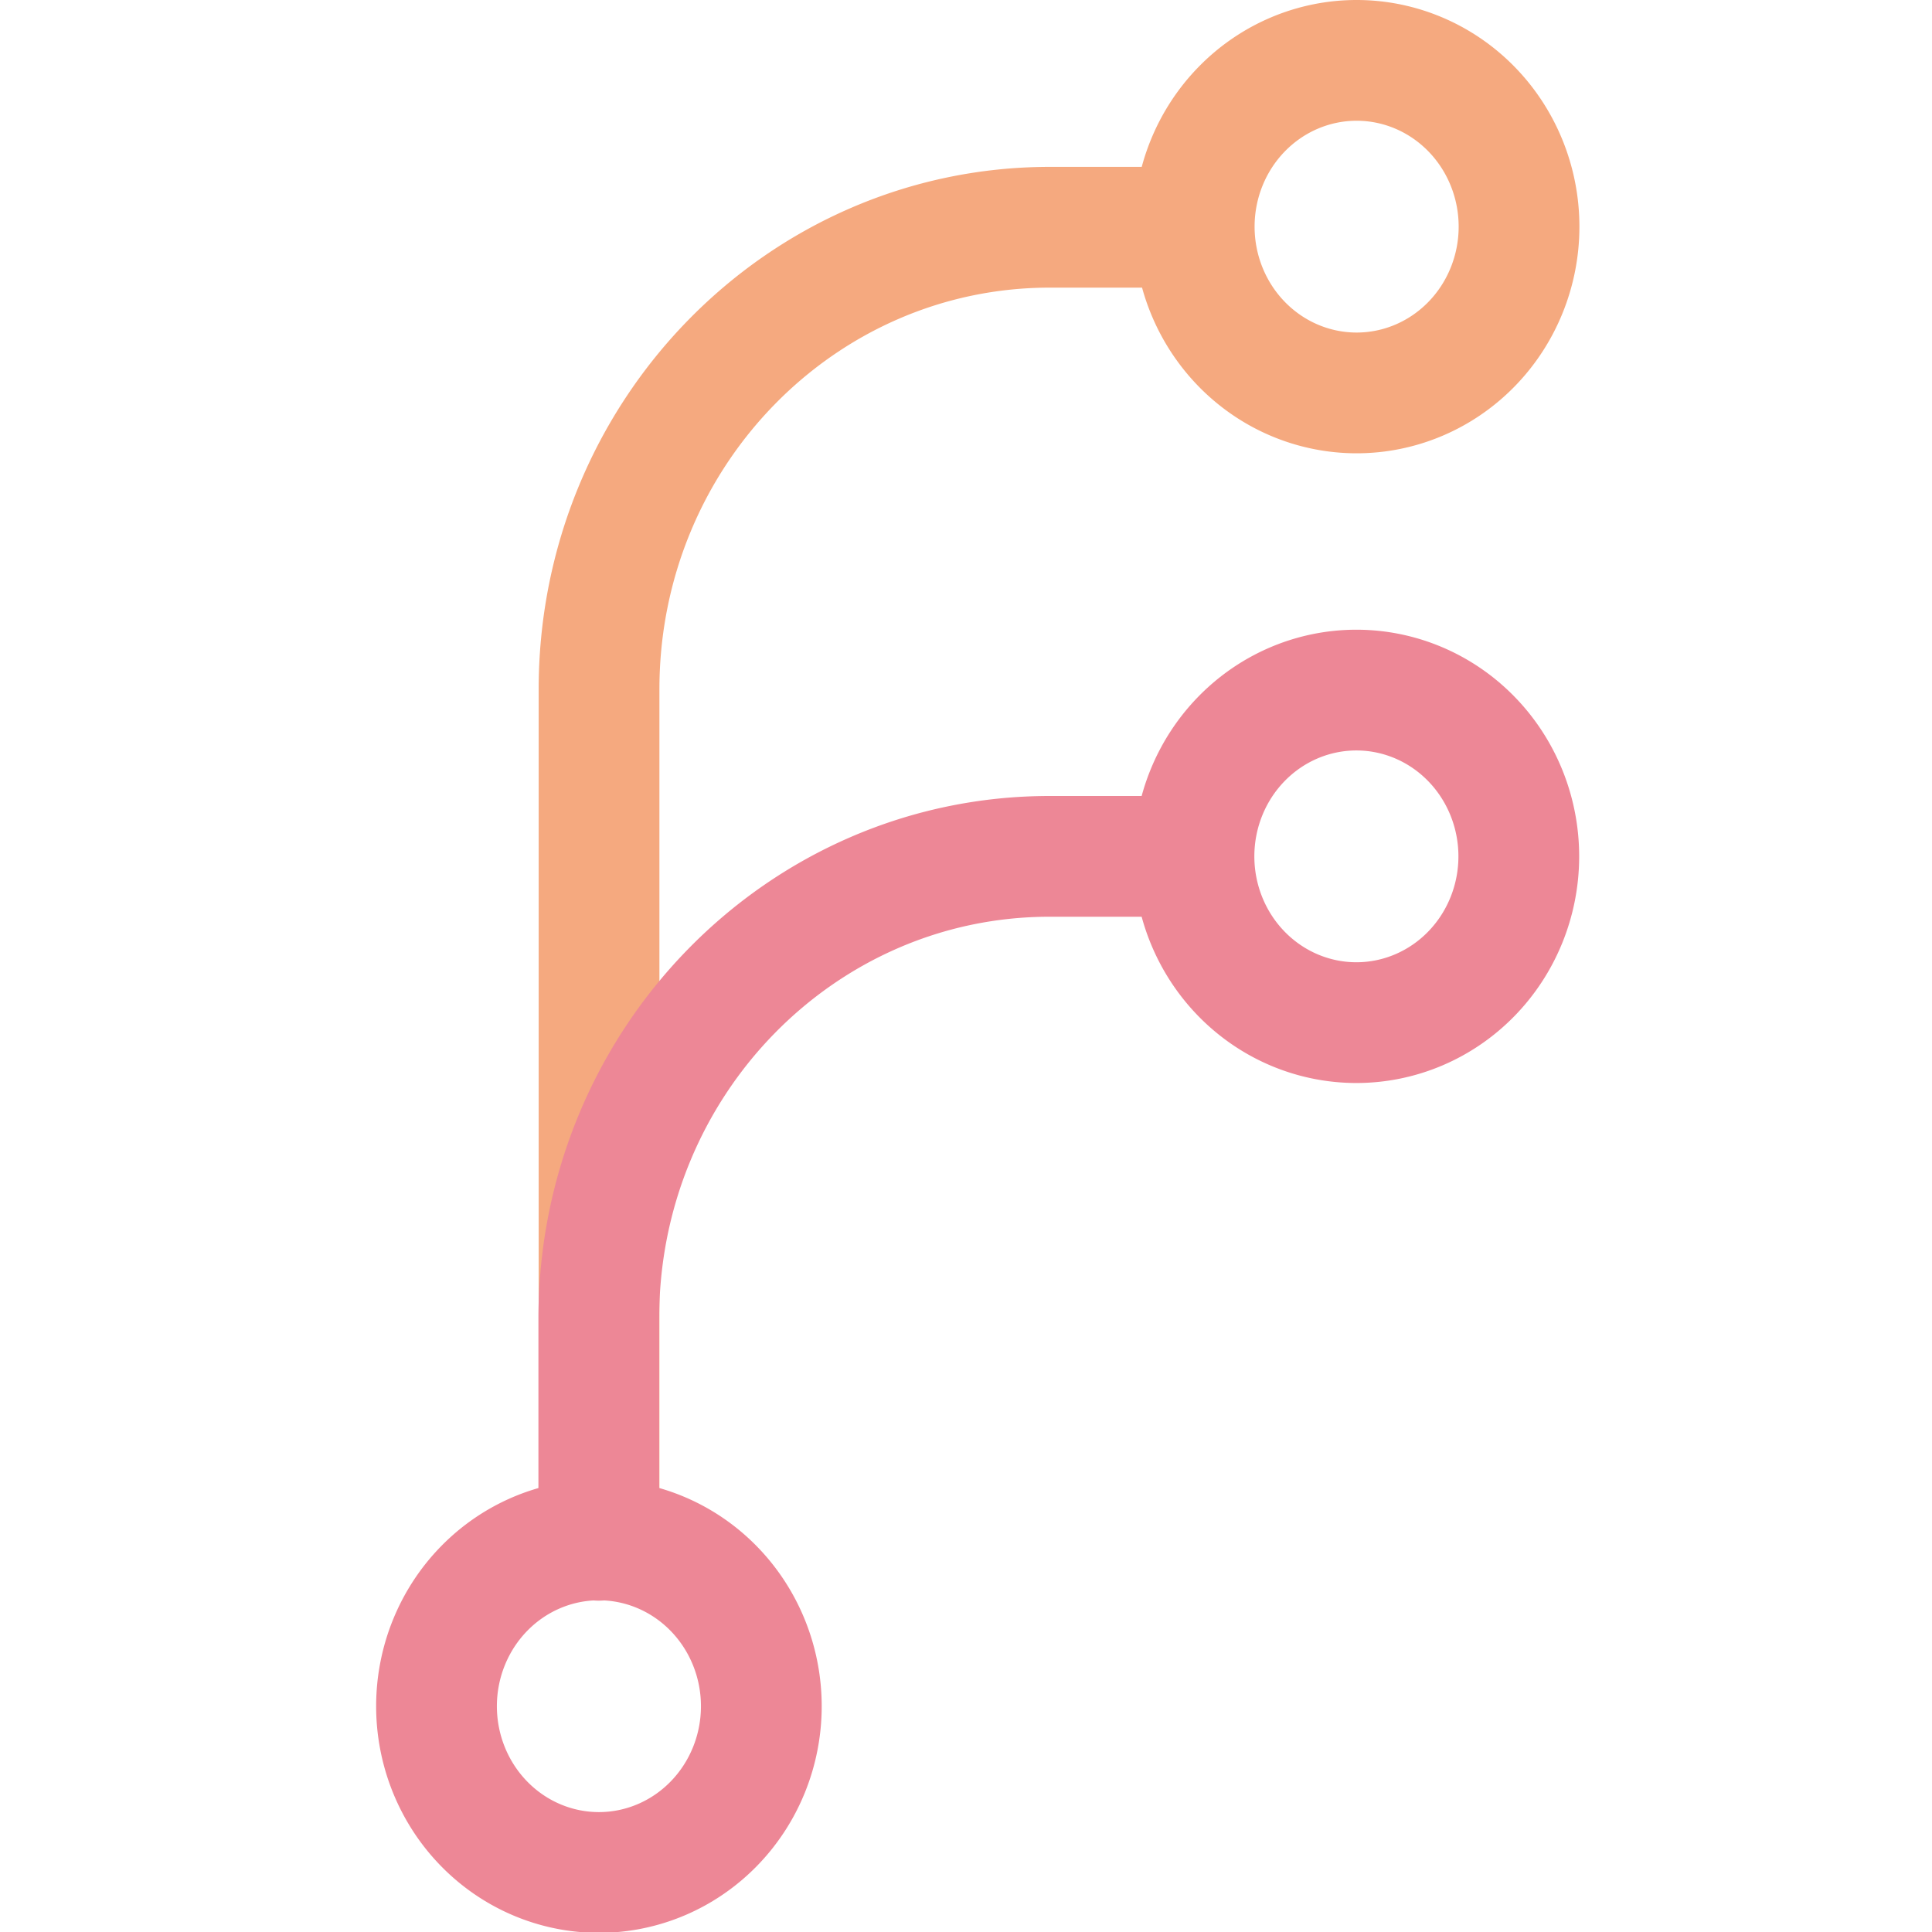 <svg xmlns="http://www.w3.org/2000/svg" width="3em" height="3em" viewBox="0 0 16 16"><g fill="none" stroke-linecap="round" stroke-linejoin="round"><path stroke="#f5a97f" d="M12.58 1.877a1.345 1.377 0 0 1-1.345 1.377A1.345 1.377 0 0 1 9.89 1.877A1.345 1.377 0 0 1 11.235.5a1.345 1.377 0 0 1 1.345 1.377m-7.619 10.87V5.709c0-2.114 1.672-3.827 3.734-3.827H9.89"/><path stroke="#ed8796" d="M6.305 14.13a1.345 1.377 0 0 1-1.345 1.377a1.345 1.377 0 0 1-1.345-1.377a1.345 1.377 0 0 1 1.345-1.377a1.345 1.377 0 0 1 1.345 1.377m6.273-7.038a1.345 1.377 0 0 1-1.345 1.377a1.345 1.377 0 0 1-1.345-1.377a1.345 1.377 0 0 1 1.345-1.377a1.345 1.377 0 0 1 1.345 1.377m-7.619 5.664v-1.837c0-2.114 1.672-3.827 3.734-3.827h1.195"/></g></svg>